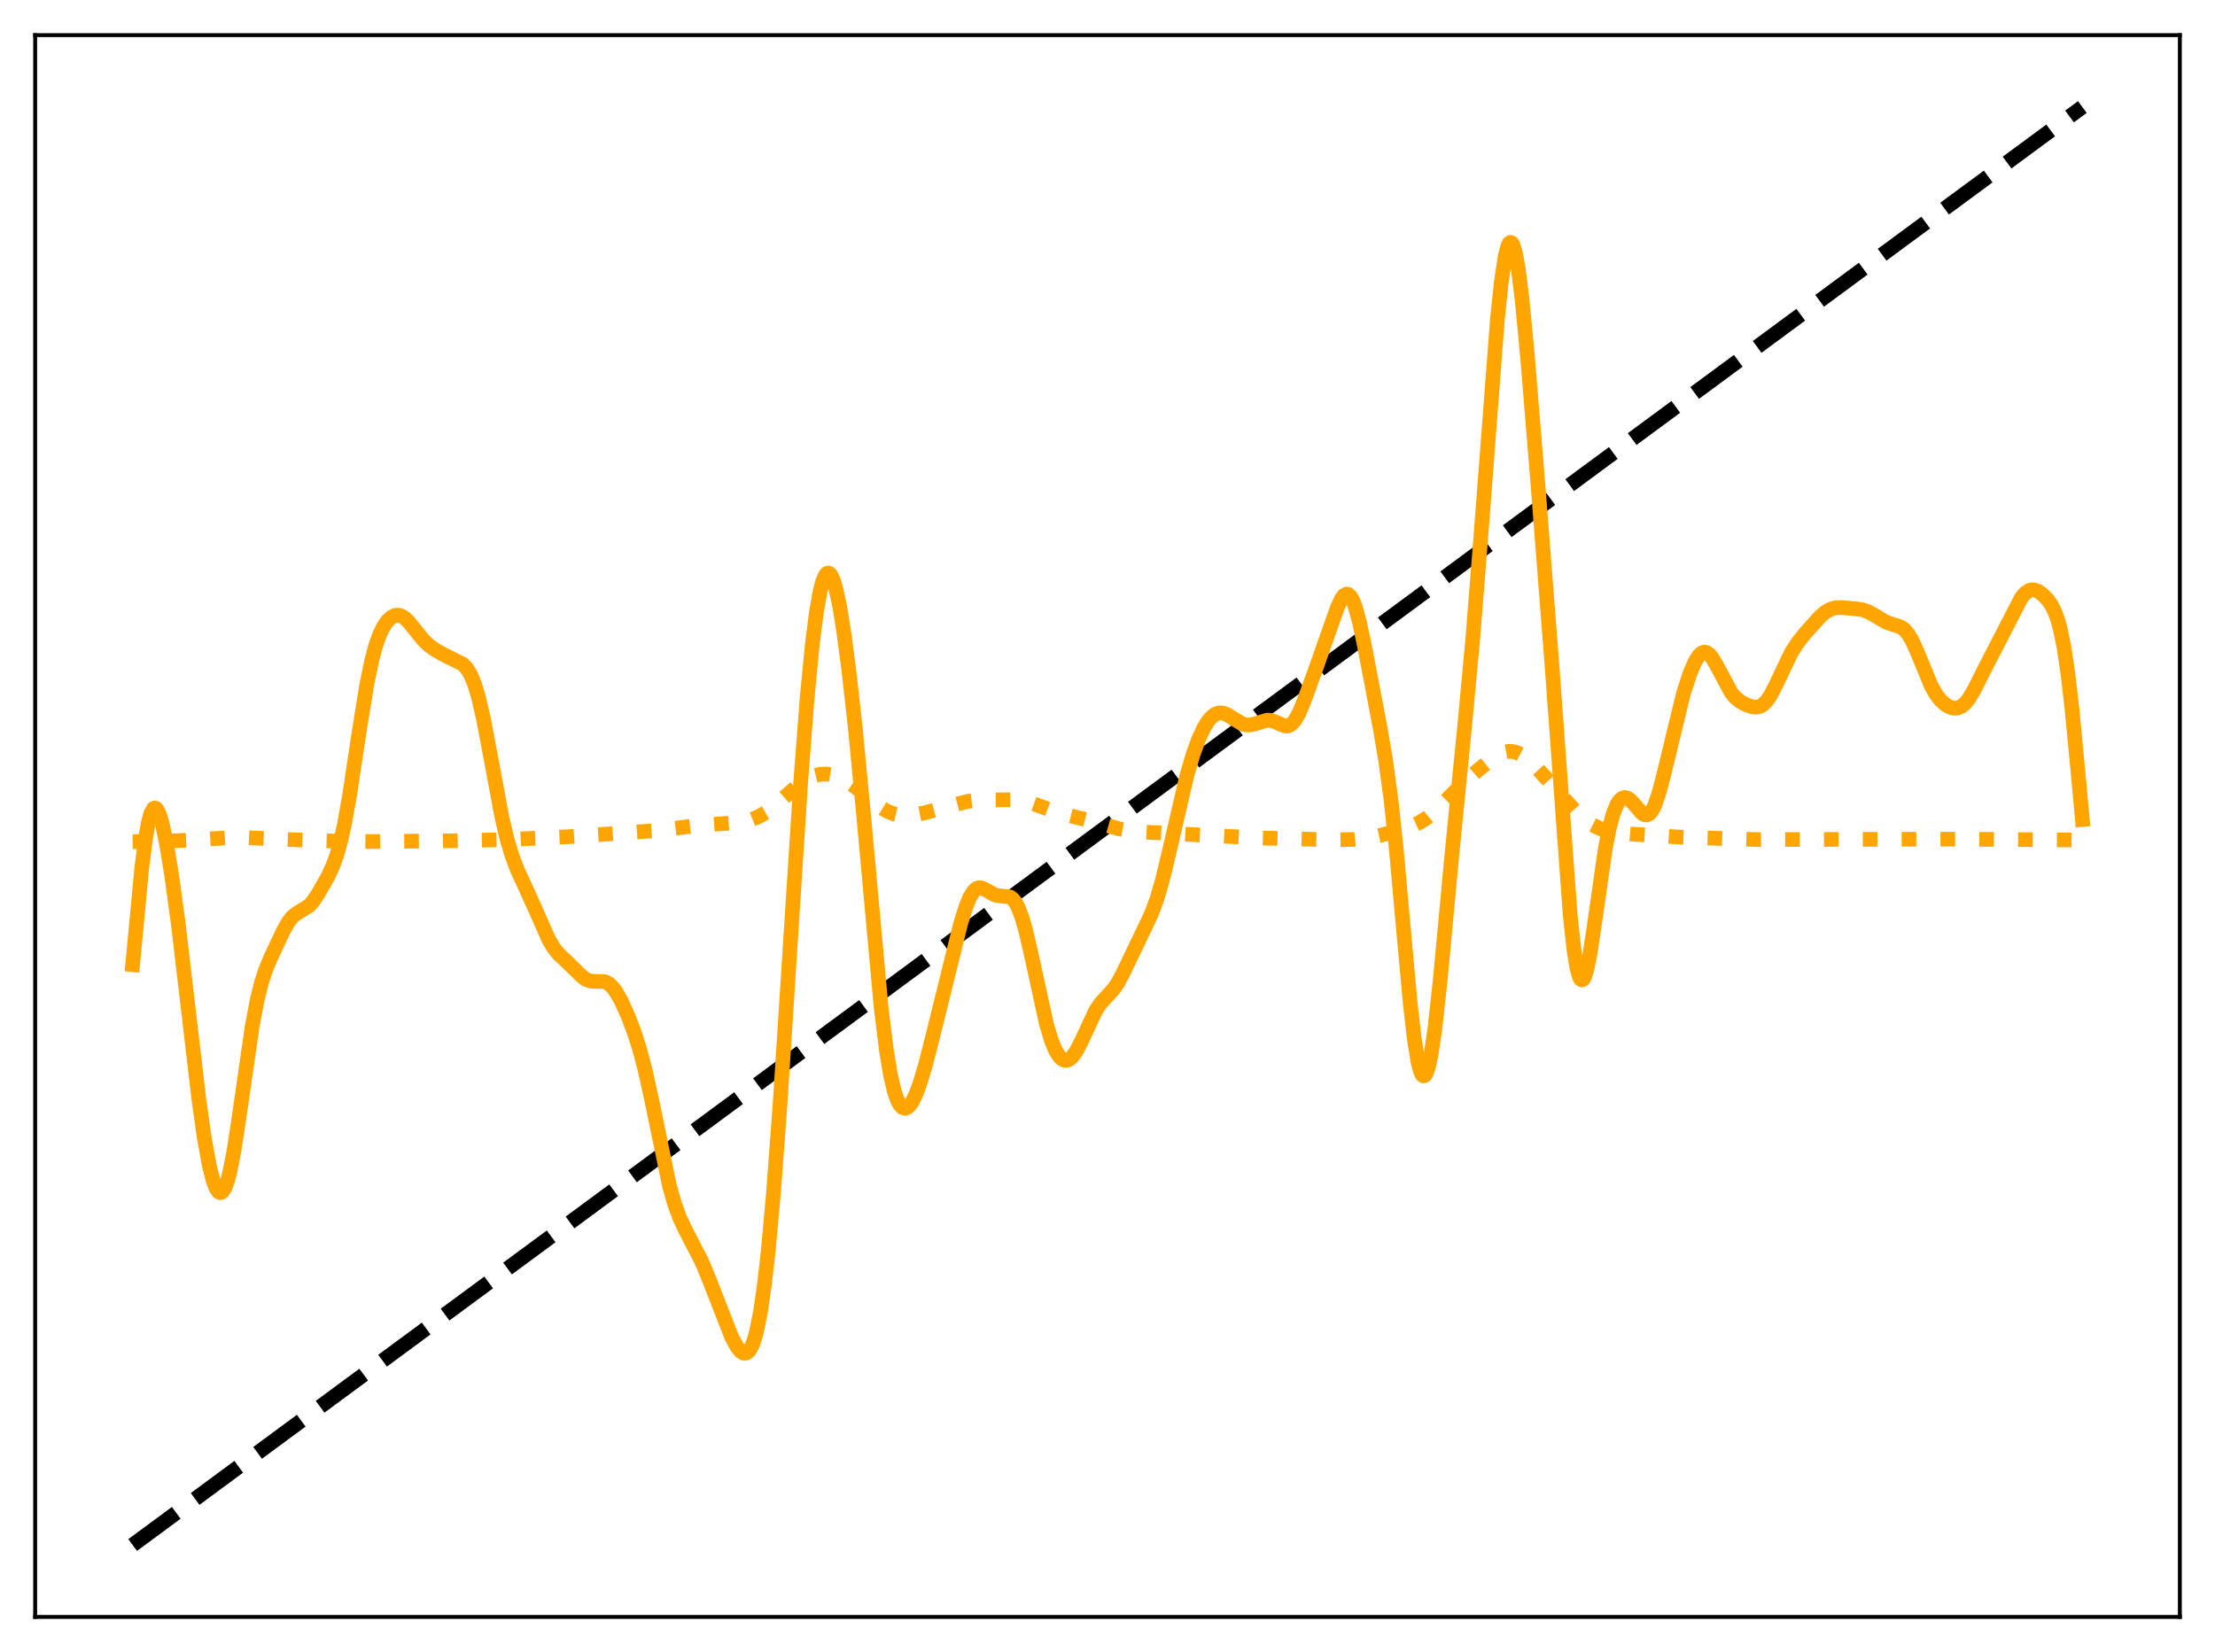 <?xml version="1.0" encoding="utf-8" standalone="no"?>
<!DOCTYPE svg PUBLIC "-//W3C//DTD SVG 1.1//EN"
  "http://www.w3.org/Graphics/SVG/1.1/DTD/svg11.dtd">
<svg xmlns:xlink="http://www.w3.org/1999/xlink" width="453.6pt" height="338.4pt" viewBox="0 0 453.6 338.4" xmlns="http://www.w3.org/2000/svg" version="1.1">
 <defs>
  <style type="text/css">*{stroke-linejoin: round; stroke-linecap: butt}</style>
 </defs>
 <g id="figure_1">
  <g id="patch_1">
   <path d="M 0 338.4 
L 453.6 338.4 
L 453.6 0 
L 0 0 
z
" style="fill: #ffffff"/>
  </g>
  <g id="axes_1">
   <g id="patch_2">
    <path d="M 7.2 331.2 
L 446.4 331.2 
L 446.4 7.2 
L 7.2 7.2 
z
" style="fill: #ffffff"/>
   </g>
   <g id="matplotlib.axis_1"/>
   <g id="matplotlib.axis_2"/>
   <g id="line2d_1">
    <path d="M 27.164 316.473 
L 426.436 21.927 
L 426.436 21.927 
" clip-path="url(#p3cf9f13343)" style="fill: none; stroke-dasharray: 11.1,4.8; stroke-dashoffset: 0; stroke: #000000; stroke-width: 3"/>
   </g>
   <g id="line2d_2">
    <path d="M 27.164 172.388 
L 33.818 172.325 
L 39.142 172.057 
L 46.861 171.594 
L 50.321 171.582 
L 60.703 172.03 
L 67.889 172.268 
L 75.875 172.374 
L 92.644 172.22 
L 103.025 172.004 
L 116.867 171.357 
L 134.701 170.116 
L 142.687 169.096 
L 151.737 168.439 
L 153.6 167.989 
L 155.197 167.355 
L 156.794 166.446 
L 158.391 165.273 
L 160.787 163.176 
L 163.715 160.609 
L 165.312 159.527 
L 166.643 158.914 
L 167.974 158.59 
L 169.305 158.546 
L 170.636 158.768 
L 171.967 159.235 
L 173.564 160.078 
L 175.161 161.175 
L 177.556 163.141 
L 180.218 165.288 
L 181.549 166.099 
L 182.88 166.653 
L 184.211 166.956 
L 185.542 167.044 
L 187.139 166.927 
L 189.268 166.512 
L 193.261 165.433 
L 198.319 164.112 
L 200.182 163.895 
L 203.376 163.845 
L 208.7 163.804 
L 210.297 164.158 
L 212.426 164.918 
L 216.153 166.296 
L 218.815 167.005 
L 224.138 168.34 
L 229.196 169.773 
L 231.591 170.19 
L 234.519 170.453 
L 257.943 171.645 
L 273.116 172.027 
L 277.108 171.949 
L 279.77 171.675 
L 282.432 171.159 
L 286.425 170.122 
L 288.82 169.329 
L 290.684 168.479 
L 292.281 167.479 
L 293.878 166.176 
L 295.741 164.336 
L 299.468 160.57 
L 302.662 157.759 
L 305.59 155.391 
L 306.921 154.542 
L 307.985 154.081 
L 309.05 153.885 
L 309.849 153.936 
L 310.647 154.161 
L 311.712 154.712 
L 313.043 155.725 
L 314.906 157.512 
L 317.302 160.14 
L 322.892 166.51 
L 324.489 167.864 
L 326.086 168.939 
L 327.683 169.73 
L 329.28 170.245 
L 331.143 170.578 
L 334.337 170.86 
L 344.186 171.479 
L 359.625 171.968 
L 401.149 171.884 
L 424.839 172.054 
L 426.436 171.996 
L 426.436 171.996 
" clip-path="url(#p3cf9f13343)" style="fill: none; stroke-dasharray: 3,4.95; stroke-dashoffset: 0; stroke: #ffa500; stroke-width: 3"/>
   </g>
   <g id="line2d_3">
    <path d="M 27.164 197.6 
L 29.027 177.843 
L 29.825 171.567 
L 30.358 168.572 
L 30.89 166.599 
L 31.423 165.633 
L 31.689 165.509 
L 31.955 165.607 
L 32.221 165.916 
L 32.753 167.105 
L 33.286 168.957 
L 34.084 172.745 
L 35.149 179.226 
L 36.48 189.011 
L 38.343 204.825 
L 40.739 225.306 
L 41.804 232.864 
L 42.868 238.768 
L 43.667 241.9 
L 44.199 243.297 
L 44.732 244.1 
L 44.998 244.268 
L 45.264 244.276 
L 45.53 244.119 
L 46.063 243.317 
L 46.595 241.863 
L 47.127 239.787 
L 47.926 235.635 
L 48.991 228.659 
L 51.652 210.17 
L 52.717 204.578 
L 53.516 201.372 
L 54.314 198.881 
L 55.379 196.27 
L 58.041 190.627 
L 59.105 188.768 
L 59.904 187.773 
L 60.703 187.133 
L 63.364 185.492 
L 64.163 184.547 
L 65.228 182.935 
L 67.091 179.657 
L 68.156 177.384 
L 68.954 175.187 
L 69.753 172.344 
L 70.551 168.735 
L 71.616 162.749 
L 73.479 150.382 
L 75.076 140.424 
L 76.141 135.227 
L 76.94 132.244 
L 77.738 129.988 
L 78.537 128.344 
L 79.335 127.189 
L 80.134 126.437 
L 80.932 126.049 
L 81.465 125.99 
L 81.997 126.088 
L 82.796 126.524 
L 83.594 127.259 
L 84.925 128.901 
L 86.788 131.197 
L 87.853 132.201 
L 89.184 133.149 
L 91.047 134.181 
L 94.774 136.042 
L 95.572 136.871 
L 96.371 138.173 
L 97.169 140.098 
L 97.968 142.737 
L 99.033 147.348 
L 100.364 154.401 
L 102.759 167.27 
L 103.824 171.817 
L 104.889 175.398 
L 105.953 178.198 
L 107.551 181.654 
L 109.68 186.351 
L 112.342 192.388 
L 113.407 194.183 
L 114.471 195.49 
L 116.068 196.967 
L 117.932 198.803 
L 119.263 200.087 
L 120.061 200.635 
L 120.86 200.938 
L 121.658 201.017 
L 123.788 201.053 
L 124.586 201.419 
L 125.385 202.129 
L 126.183 203.194 
L 127.248 205.09 
L 128.579 208.032 
L 129.91 211.535 
L 130.975 214.874 
L 132.039 218.871 
L 133.37 224.867 
L 137.097 242.907 
L 138.161 246.66 
L 139.226 249.541 
L 140.291 251.791 
L 143.751 258.497 
L 145.348 262.38 
L 149.873 273.972 
L 150.938 275.911 
L 151.737 276.862 
L 152.269 277.172 
L 152.801 277.161 
L 153.334 276.772 
L 153.866 275.944 
L 154.399 274.617 
L 154.931 272.731 
L 155.729 268.744 
L 156.528 263.254 
L 157.327 256.203 
L 158.391 244.445 
L 159.722 226.476 
L 161.585 197.416 
L 163.981 160.05 
L 165.312 142.699 
L 166.377 131.739 
L 167.175 125.477 
L 167.974 120.985 
L 168.506 118.988 
L 169.039 117.787 
L 169.305 117.482 
L 169.571 117.369 
L 169.837 117.448 
L 170.103 117.712 
L 170.636 118.779 
L 171.168 120.522 
L 171.967 124.276 
L 172.765 129.203 
L 173.83 137.246 
L 175.161 149.201 
L 176.758 165.893 
L 180.484 206.762 
L 181.549 215.303 
L 182.348 220.107 
L 183.146 223.544 
L 183.679 225.129 
L 184.211 226.205 
L 184.743 226.821 
L 185.276 227.026 
L 185.808 226.862 
L 186.34 226.366 
L 186.873 225.571 
L 187.671 223.877 
L 188.47 221.664 
L 189.535 218.072 
L 191.132 211.815 
L 196.721 189.196 
L 197.786 185.786 
L 198.585 183.836 
L 199.383 182.535 
L 199.916 182.044 
L 200.448 181.834 
L 200.98 181.861 
L 201.779 182.212 
L 203.642 183.281 
L 204.441 183.47 
L 206.836 183.729 
L 207.369 184.118 
L 207.901 184.766 
L 208.433 185.719 
L 209.232 187.764 
L 210.031 190.524 
L 211.095 195.093 
L 214.289 209.729 
L 215.354 213.241 
L 216.153 215.151 
L 216.951 216.428 
L 217.484 216.938 
L 218.016 217.183 
L 218.548 217.173 
L 219.081 216.918 
L 219.613 216.432 
L 220.412 215.31 
L 221.476 213.239 
L 224.404 206.962 
L 225.469 205.398 
L 226.8 203.973 
L 228.131 202.495 
L 228.929 201.309 
L 229.994 199.291 
L 234.785 189.319 
L 235.85 187.034 
L 236.915 184.155 
L 237.98 180.519 
L 239.311 175.035 
L 243.037 158.903 
L 244.368 154.389 
L 245.433 151.468 
L 246.497 149.165 
L 247.296 147.847 
L 248.095 146.884 
L 248.893 146.277 
L 249.692 146.015 
L 250.49 146.064 
L 251.289 146.367 
L 252.62 147.203 
L 254.217 148.176 
L 255.015 148.446 
L 255.814 148.511 
L 256.879 148.303 
L 259.54 147.503 
L 260.339 147.572 
L 261.404 147.969 
L 263.001 148.672 
L 263.533 148.719 
L 264.065 148.58 
L 264.598 148.216 
L 265.13 147.607 
L 265.929 146.244 
L 266.993 143.756 
L 269.655 136.42 
L 272.583 128.083 
L 273.914 124.346 
L 274.713 122.659 
L 275.245 121.956 
L 275.777 121.683 
L 276.044 121.727 
L 276.576 122.194 
L 277.108 123.172 
L 277.641 124.638 
L 278.439 127.625 
L 279.504 132.646 
L 282.698 149.471 
L 283.763 155.793 
L 284.828 163.6 
L 285.892 173.442 
L 287.489 191.201 
L 288.82 205.734 
L 289.619 212.741 
L 290.417 217.671 
L 290.95 219.603 
L 291.216 220.137 
L 291.482 220.38 
L 291.748 220.333 
L 292.015 219.999 
L 292.547 218.499 
L 293.079 215.955 
L 293.878 210.432 
L 294.943 200.66 
L 297.338 174.958 
L 300 148.128 
L 301.597 130.878 
L 303.194 110.753 
L 306.655 65.301 
L 307.453 57.705 
L 308.252 52.414 
L 308.784 50.383 
L 309.05 49.847 
L 309.316 49.638 
L 309.583 49.755 
L 309.849 50.198 
L 310.381 52.029 
L 310.913 55.042 
L 311.712 61.474 
L 312.777 72.668 
L 314.906 98.724 
L 317.834 136.415 
L 321.561 187.549 
L 322.359 194.807 
L 322.892 198.116 
L 323.424 200.096 
L 323.69 200.581 
L 323.956 200.738 
L 324.223 200.579 
L 324.489 200.117 
L 325.021 198.374 
L 325.553 195.708 
L 326.352 190.508 
L 328.748 173.764 
L 329.546 169.682 
L 330.345 166.698 
L 331.143 164.745 
L 331.676 163.946 
L 332.208 163.497 
L 332.74 163.358 
L 333.273 163.486 
L 333.805 163.838 
L 334.604 164.668 
L 336.201 166.518 
L 336.733 166.869 
L 337.265 166.943 
L 337.798 166.674 
L 338.33 166.019 
L 338.863 164.964 
L 339.661 162.684 
L 340.726 158.636 
L 344.719 142.14 
L 346.049 138.024 
L 347.114 135.532 
L 347.913 134.274 
L 348.445 133.777 
L 348.977 133.575 
L 349.51 133.67 
L 350.042 134.048 
L 350.575 134.679 
L 351.373 135.993 
L 354.567 141.936 
L 355.366 142.879 
L 356.431 143.742 
L 357.495 144.312 
L 358.826 144.767 
L 359.625 144.854 
L 360.423 144.694 
L 360.956 144.402 
L 361.754 143.638 
L 362.553 142.477 
L 363.617 140.424 
L 366.812 133.704 
L 368.143 131.637 
L 369.74 129.633 
L 372.668 126.368 
L 373.732 125.437 
L 374.797 124.804 
L 375.862 124.494 
L 376.927 124.439 
L 379.855 124.677 
L 381.452 124.91 
L 382.516 125.269 
L 383.847 126.004 
L 386.243 127.443 
L 387.574 127.886 
L 389.171 128.392 
L 389.969 128.941 
L 390.768 129.859 
L 391.567 131.199 
L 392.631 133.564 
L 395.559 140.65 
L 396.624 142.454 
L 397.423 143.451 
L 398.487 144.385 
L 399.286 144.835 
L 400.084 145.065 
L 400.883 145.038 
L 401.681 144.698 
L 402.48 144.012 
L 403.279 142.983 
L 404.343 141.18 
L 406.739 136.407 
L 413.926 122.46 
L 414.724 121.505 
L 415.523 120.95 
L 416.055 120.804 
L 416.588 120.826 
L 417.386 121.123 
L 418.185 121.673 
L 419.249 122.731 
L 420.048 123.841 
L 420.847 125.428 
L 421.379 126.899 
L 421.911 128.821 
L 422.71 132.774 
L 423.508 138.216 
L 424.307 145.159 
L 425.638 159.121 
L 426.436 167.858 
L 426.436 167.858 
" clip-path="url(#p3cf9f13343)" style="fill: none; stroke: #ffa500; stroke-width: 3; stroke-linecap: square"/>
   </g>
   <g id="patch_3">
    <path d="M 7.2 331.2 
L 7.2 7.2 
" style="fill: none; stroke: #000000; stroke-width: 0.8; stroke-linejoin: miter; stroke-linecap: square"/>
   </g>
   <g id="patch_4">
    <path d="M 446.4 331.2 
L 446.4 7.2 
" style="fill: none; stroke: #000000; stroke-width: 0.8; stroke-linejoin: miter; stroke-linecap: square"/>
   </g>
   <g id="patch_5">
    <path d="M 7.2 331.2 
L 446.4 331.2 
" style="fill: none; stroke: #000000; stroke-width: 0.8; stroke-linejoin: miter; stroke-linecap: square"/>
   </g>
   <g id="patch_6">
    <path d="M 7.2 7.2 
L 446.4 7.2 
" style="fill: none; stroke: #000000; stroke-width: 0.8; stroke-linejoin: miter; stroke-linecap: square"/>
   </g>
  </g>
 </g>
 <defs>
  <clipPath id="p3cf9f13343">
   <rect x="7.2" y="7.2" width="439.2" height="324"/>
  </clipPath>
 </defs>
</svg>
